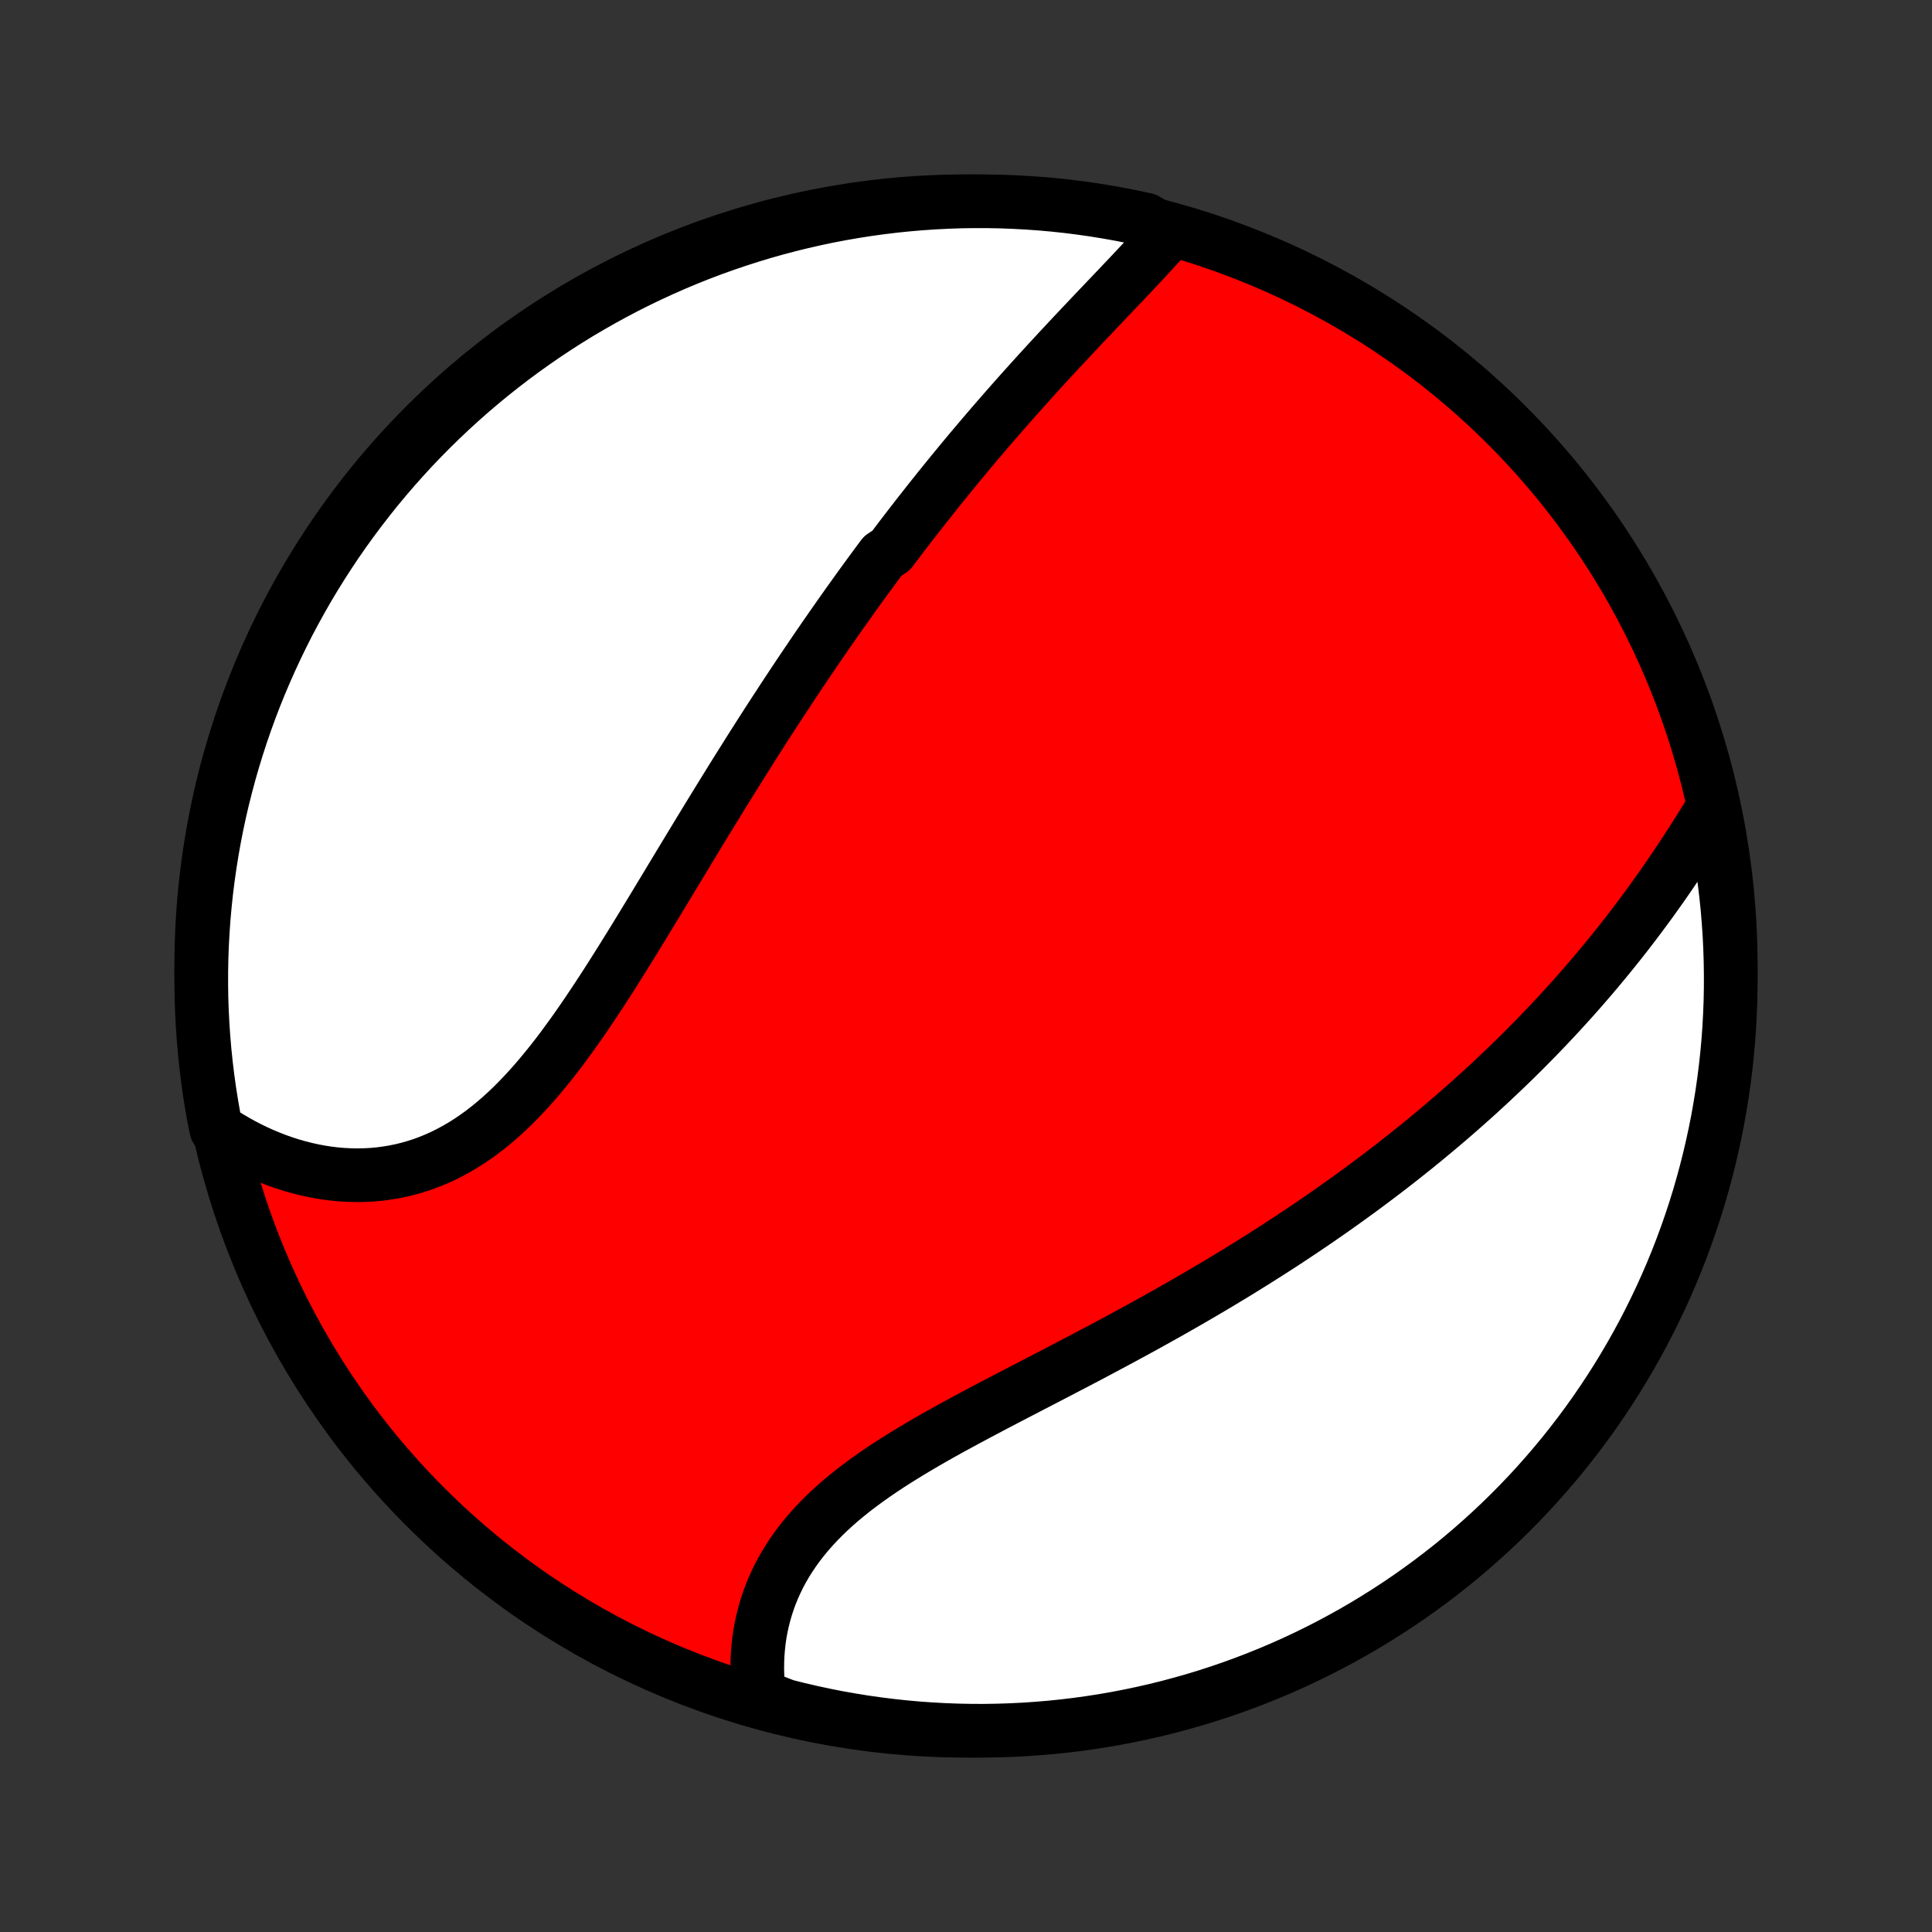 <?xml version="1.0" encoding="utf-8" standalone="no"?>
<!DOCTYPE svg PUBLIC "-//W3C//DTD SVG 1.1//EN"
  "http://www.w3.org/Graphics/SVG/1.1/DTD/svg11.dtd">
<!-- Created with matplotlib (http://matplotlib.org/) -->
<svg height="72pt" version="1.1" viewBox="0 0 72 72" width="72pt" xmlns="http://www.w3.org/2000/svg" xmlns:xlink="http://www.w3.org/1999/xlink">
 <rect x="0" y="0" width="72" height="72" fill="#333333" stroke="none"/>
 <defs>
  <style type="text/css">
*{stroke-linecap:butt;stroke-linejoin:round;}
  </style>
 </defs>
 <g id="figure_1">
  <g id="patch_1">
   <path d="
M0 72
L72 72
L72 0
L0 0
z
" style="fill:none;"/>
  </g>
  <g id="axes_1">
   <g id="PatchCollection_1">
    <defs>
     <path d="
M36 -7.5
C43.558 -7.5 50.808 -10.503 56.153 -15.848
C61.497 -21.192 64.5 -28.442 64.5 -36
C64.5 -43.558 61.497 -50.808 56.153 -56.153
C50.808 -61.497 43.558 -64.5 36 -64.5
C28.442 -64.5 21.192 -61.497 15.848 -56.153
C10.503 -50.808 7.5 -43.558 7.5 -36
C7.5 -28.442 10.503 -21.192 15.848 -15.848
C21.192 -10.503 28.442 -7.5 36 -7.5
z
" id="C0_0_a811fe30f3"/>
     <path d="
M43.55 -63.311
L43.385 -63.123
L43.218 -62.934
L43.047 -62.746
L42.875 -62.557
L42.7 -62.368
L42.524 -62.179
L42.346 -61.989
L42.167 -61.799
L41.987 -61.609
L41.807 -61.419
L41.625 -61.227
L41.443 -61.036
L41.261 -60.845
L41.078 -60.653
L40.895 -60.461
L40.712 -60.268
L40.529 -60.075
L40.346 -59.882
L40.164 -59.688
L39.981 -59.495
L39.8 -59.301
L39.618 -59.106
L39.437 -58.912
L39.257 -58.717
L39.077 -58.522
L38.898 -58.327
L38.719 -58.131
L38.541 -57.935
L38.364 -57.739
L38.187 -57.542
L38.011 -57.346
L37.836 -57.149
L37.662 -56.952
L37.488 -56.754
L37.315 -56.556
L37.143 -56.358
L36.971 -56.16
L36.801 -55.962
L36.631 -55.763
L36.462 -55.563
L36.293 -55.364
L36.125 -55.164
L35.958 -54.964
L35.792 -54.763
L35.626 -54.562
L35.461 -54.361
L35.297 -54.159
L35.133 -53.956
L34.97 -53.754
L34.807 -53.55
L34.645 -53.347
L34.484 -53.142
L34.323 -52.938
L34.162 -52.732
L34.002 -52.526
L33.843 -52.32
L33.684 -52.113
L33.525 -51.905
L33.367 -51.696
L33.209 -51.487
L32.895 -51.277
L32.738 -51.067
L32.582 -50.855
L32.426 -50.643
L32.27 -50.43
L32.114 -50.216
L31.959 -50.001
L31.804 -49.785
L31.649 -49.568
L31.494 -49.35
L31.339 -49.132
L31.185 -48.912
L31.03 -48.691
L30.876 -48.469
L30.721 -48.246
L30.567 -48.022
L30.412 -47.796
L30.258 -47.569
L30.104 -47.341
L29.949 -47.112
L29.794 -46.882
L29.64 -46.65
L29.485 -46.417
L29.33 -46.182
L29.175 -45.946
L29.02 -45.709
L28.864 -45.47
L28.708 -45.23
L28.552 -44.988
L28.396 -44.745
L28.24 -44.5
L28.083 -44.254
L27.926 -44.006
L27.769 -43.756
L27.611 -43.505
L27.453 -43.253
L27.294 -42.998
L27.136 -42.743
L26.976 -42.485
L26.817 -42.227
L26.657 -41.966
L26.496 -41.704
L26.335 -41.441
L26.173 -41.175
L26.011 -40.909
L25.849 -40.641
L25.685 -40.371
L25.522 -40.101
L25.357 -39.829
L25.192 -39.555
L25.026 -39.281
L24.86 -39.005
L24.693 -38.729
L24.525 -38.451
L24.357 -38.172
L24.187 -37.893
L24.017 -37.613
L23.846 -37.333
L23.674 -37.052
L23.501 -36.771
L23.326 -36.49
L23.151 -36.209
L22.975 -35.929
L22.798 -35.649
L22.619 -35.369
L22.439 -35.091
L22.257 -34.813
L22.074 -34.538
L21.89 -34.263
L21.704 -33.991
L21.516 -33.721
L21.326 -33.453
L21.134 -33.189
L20.941 -32.927
L20.745 -32.669
L20.547 -32.415
L20.346 -32.166
L20.143 -31.92
L19.938 -31.68
L19.729 -31.445
L19.518 -31.216
L19.305 -30.993
L19.088 -30.776
L18.868 -30.566
L18.645 -30.364
L18.419 -30.169
L18.189 -29.981
L17.957 -29.802
L17.721 -29.632
L17.482 -29.47
L17.24 -29.317
L16.994 -29.174
L16.746 -29.04
L16.495 -28.915
L16.241 -28.801
L15.984 -28.696
L15.725 -28.601
L15.463 -28.517
L15.199 -28.442
L14.933 -28.378
L14.665 -28.324
L14.396 -28.28
L14.126 -28.245
L13.854 -28.221
L13.582 -28.207
L13.309 -28.203
L13.035 -28.208
L12.762 -28.222
L12.488 -28.246
L12.216 -28.279
L11.943 -28.321
L11.672 -28.372
L11.402 -28.432
L11.133 -28.5
L10.865 -28.576
L10.599 -28.661
L10.336 -28.753
L10.074 -28.854
L9.814 -28.962
L9.557 -29.077
L9.303 -29.2
L9.051 -29.33
L8.803 -29.467
L8.557 -29.611
L8.314 -29.761
L8.061 -29.918
L7.967 -30.372
L7.882 -30.86
L7.805 -31.35
L7.737 -31.842
L7.677 -32.334
L7.626 -32.828
L7.584 -33.323
L7.55 -33.819
L7.525 -34.315
L7.508 -34.812
L7.501 -35.309
L7.502 -35.806
L7.511 -36.303
L7.53 -36.801
L7.557 -37.298
L7.592 -37.794
L7.637 -38.291
L7.689 -38.786
L7.751 -39.281
L7.821 -39.774
L7.9 -40.267
L7.987 -40.758
L8.083 -41.248
L8.187 -41.736
L8.3 -42.222
L8.422 -42.706
L8.551 -43.189
L8.689 -43.669
L8.836 -44.147
L8.99 -44.622
L9.153 -45.095
L9.324 -45.565
L9.503 -46.032
L9.69 -46.496
L9.886 -46.957
L10.089 -47.414
L10.3 -47.868
L10.519 -48.319
L10.745 -48.766
L10.98 -49.208
L11.222 -49.647
L11.471 -50.082
L11.728 -50.512
L11.993 -50.938
L12.264 -51.359
L12.543 -51.776
L12.829 -52.188
L13.123 -52.595
L13.423 -52.996
L13.73 -53.393
L14.044 -53.785
L14.364 -54.17
L14.691 -54.551
L15.025 -54.926
L15.364 -55.295
L15.711 -55.658
L16.063 -56.015
L16.422 -56.366
L16.786 -56.711
L17.156 -57.049
L17.532 -57.382
L17.914 -57.707
L18.301 -58.026
L18.694 -58.338
L19.092 -58.644
L19.494 -58.942
L19.903 -59.234
L20.316 -59.519
L20.733 -59.796
L21.155 -60.066
L21.582 -60.329
L22.014 -60.584
L22.449 -60.832
L22.889 -61.072
L23.332 -61.305
L23.78 -61.53
L24.231 -61.747
L24.686 -61.956
L25.144 -62.158
L25.606 -62.352
L26.07 -62.537
L26.538 -62.714
L27.009 -62.883
L27.482 -63.044
L27.958 -63.197
L28.436 -63.342
L28.917 -63.478
L29.4 -63.606
L29.885 -63.725
L30.372 -63.836
L30.86 -63.939
L31.35 -64.033
L31.842 -64.118
L32.334 -64.195
L32.828 -64.263
L33.323 -64.323
L33.819 -64.374
L34.315 -64.416
L34.812 -64.45
L35.309 -64.475
L35.806 -64.492
L36.303 -64.499
L36.801 -64.498
L37.298 -64.489
L37.794 -64.47
L38.291 -64.443
L38.786 -64.408
L39.281 -64.364
L39.774 -64.311
L40.267 -64.249
L40.758 -64.179
L41.248 -64.1
L41.736 -64.013
L42.222 -63.917
L42.706 -63.812
z
" id="C0_1_9d2fbf0261"/>
     <path d="
M63.836 -41.9
L63.685 -41.652
L63.533 -41.404
L63.379 -41.157
L63.224 -40.911
L63.067 -40.666
L62.909 -40.421
L62.75 -40.177
L62.59 -39.935
L62.428 -39.694
L62.265 -39.454
L62.101 -39.215
L61.936 -38.978
L61.769 -38.742
L61.602 -38.508
L61.433 -38.275
L61.263 -38.044
L61.092 -37.814
L60.92 -37.586
L60.747 -37.36
L60.573 -37.135
L60.398 -36.912
L60.222 -36.691
L60.045 -36.471
L59.867 -36.253
L59.688 -36.036
L59.508 -35.821
L59.328 -35.608
L59.146 -35.396
L58.964 -35.186
L58.78 -34.977
L58.596 -34.77
L58.411 -34.565
L58.225 -34.361
L58.038 -34.158
L57.85 -33.957
L57.661 -33.757
L57.472 -33.559
L57.282 -33.361
L57.09 -33.166
L56.898 -32.971
L56.705 -32.778
L56.511 -32.586
L56.316 -32.396
L56.12 -32.206
L55.922 -32.018
L55.724 -31.831
L55.526 -31.645
L55.326 -31.46
L55.125 -31.276
L54.923 -31.093
L54.719 -30.911
L54.515 -30.73
L54.31 -30.55
L54.104 -30.371
L53.896 -30.193
L53.687 -30.016
L53.477 -29.839
L53.266 -29.664
L53.054 -29.489
L52.84 -29.314
L52.625 -29.141
L52.408 -28.968
L52.191 -28.796
L51.972 -28.625
L51.751 -28.454
L51.529 -28.284
L51.306 -28.115
L51.081 -27.946
L50.854 -27.777
L50.626 -27.609
L50.396 -27.442
L50.165 -27.275
L49.932 -27.109
L49.698 -26.943
L49.461 -26.777
L49.223 -26.612
L48.983 -26.447
L48.742 -26.283
L48.498 -26.119
L48.253 -25.956
L48.006 -25.792
L47.757 -25.629
L47.506 -25.467
L47.253 -25.305
L46.998 -25.143
L46.741 -24.981
L46.482 -24.82
L46.221 -24.658
L45.958 -24.497
L45.693 -24.337
L45.426 -24.176
L45.157 -24.016
L44.886 -23.856
L44.613 -23.697
L44.338 -23.537
L44.06 -23.378
L43.781 -23.218
L43.5 -23.059
L43.217 -22.901
L42.932 -22.742
L42.645 -22.583
L42.356 -22.425
L42.065 -22.267
L41.772 -22.108
L41.478 -21.95
L41.182 -21.792
L40.885 -21.634
L40.586 -21.476
L40.286 -21.318
L39.984 -21.16
L39.682 -21.003
L39.378 -20.844
L39.074 -20.686
L38.768 -20.528
L38.462 -20.369
L38.156 -20.21
L37.85 -20.051
L37.543 -19.892
L37.237 -19.732
L36.931 -19.572
L36.626 -19.41
L36.322 -19.249
L36.018 -19.086
L35.717 -18.923
L35.416 -18.759
L35.118 -18.593
L34.823 -18.427
L34.53 -18.259
L34.24 -18.089
L33.953 -17.918
L33.67 -17.745
L33.391 -17.571
L33.116 -17.394
L32.846 -17.215
L32.581 -17.034
L32.322 -16.851
L32.069 -16.664
L31.821 -16.476
L31.58 -16.284
L31.346 -16.09
L31.119 -15.892
L30.9 -15.692
L30.688 -15.488
L30.485 -15.281
L30.289 -15.071
L30.102 -14.858
L29.923 -14.642
L29.753 -14.423
L29.592 -14.2
L29.44 -13.975
L29.296 -13.747
L29.162 -13.516
L29.037 -13.283
L28.922 -13.047
L28.815 -12.809
L28.717 -12.569
L28.629 -12.327
L28.549 -12.083
L28.479 -11.838
L28.417 -11.592
L28.364 -11.345
L28.319 -11.096
L28.283 -10.848
L28.256 -10.598
L28.236 -10.349
L28.225 -10.1
L28.221 -9.851
L28.226 -9.602
L28.238 -9.354
L28.258 -9.107
L28.286 -8.861
L28.784 -8.616
L29.267 -8.429
L29.751 -8.307
L30.237 -8.194
L30.725 -8.089
L31.215 -7.992
L31.706 -7.905
L32.198 -7.825
L32.692 -7.755
L33.186 -7.693
L33.682 -7.639
L34.178 -7.594
L34.675 -7.558
L35.172 -7.531
L35.669 -7.512
L36.166 -7.502
L36.664 -7.5
L37.161 -7.508
L37.658 -7.524
L38.154 -7.548
L38.65 -7.582
L39.144 -7.623
L39.638 -7.674
L40.131 -7.733
L40.623 -7.801
L41.113 -7.877
L41.601 -7.962
L42.088 -8.056
L42.573 -8.158
L43.056 -8.268
L43.537 -8.387
L44.015 -8.515
L44.491 -8.65
L44.965 -8.794
L45.436 -8.947
L45.904 -9.107
L46.368 -9.276
L46.83 -9.453
L47.289 -9.638
L47.744 -9.831
L48.195 -10.032
L48.643 -10.241
L49.087 -10.458
L49.526 -10.682
L49.962 -10.915
L50.394 -11.154
L50.821 -11.402
L51.243 -11.657
L51.661 -11.919
L52.075 -12.189
L52.483 -12.466
L52.886 -12.75
L53.284 -13.041
L53.677 -13.339
L54.065 -13.644
L54.447 -13.956
L54.823 -14.275
L55.193 -14.6
L55.558 -14.932
L55.917 -15.27
L56.27 -15.615
L56.616 -15.965
L56.957 -16.322
L57.291 -16.685
L57.618 -17.054
L57.939 -17.428
L58.253 -17.808
L58.56 -18.194
L58.861 -18.585
L59.154 -18.981
L59.441 -19.383
L59.72 -19.79
L59.992 -20.201
L60.257 -20.617
L60.514 -21.038
L60.764 -21.464
L61.007 -21.894
L61.242 -22.329
L61.469 -22.767
L61.688 -23.21
L61.9 -23.656
L62.103 -24.106
L62.299 -24.56
L62.487 -25.017
L62.666 -25.478
L62.838 -25.942
L63.001 -26.409
L63.156 -26.879
L63.303 -27.351
L63.441 -27.826
L63.571 -28.304
L63.693 -28.784
L63.806 -29.267
L63.911 -29.751
L64.008 -30.237
L64.095 -30.725
L64.175 -31.215
L64.245 -31.706
L64.307 -32.198
L64.361 -32.692
L64.406 -33.186
L64.442 -33.682
L64.469 -34.178
L64.488 -34.675
L64.498 -35.172
L64.499 -35.669
L64.492 -36.166
L64.476 -36.664
L64.452 -37.161
L64.418 -37.658
L64.377 -38.154
L64.326 -38.65
L64.267 -39.144
L64.199 -39.638
L64.123 -40.131
L64.038 -40.623
z
" id="C0_2_5da94a1240"/>
    </defs>
    <g clip-path="url(#p1bffca34e9)">
     <use style="fill:#ff0000;stroke:#000000;stroke-width:2.0;" x="0.0" xlink:href="#C0_0_a811fe30f3" y="72.0"/>
    </g>
    <g clip-path="url(#p1bffca34e9)">
     <use style="fill:#ffffff;stroke:#000000;stroke-width:2.0;" x="0.0" xlink:href="#C0_1_9d2fbf0261" y="72.0"/>
    </g>
    <g clip-path="url(#p1bffca34e9)">
     <use style="fill:#ffffff;stroke:#000000;stroke-width:2.0;" x="0.0" xlink:href="#C0_2_5da94a1240" y="72.0"/>
    </g>
   </g>
  </g>
 </g>
 <defs>
  <clipPath id="p1bffca34e9">
   <rect height="72.0" width="72.0" x="0.0" y="0.0"/>
  </clipPath>
 </defs>
</svg>
